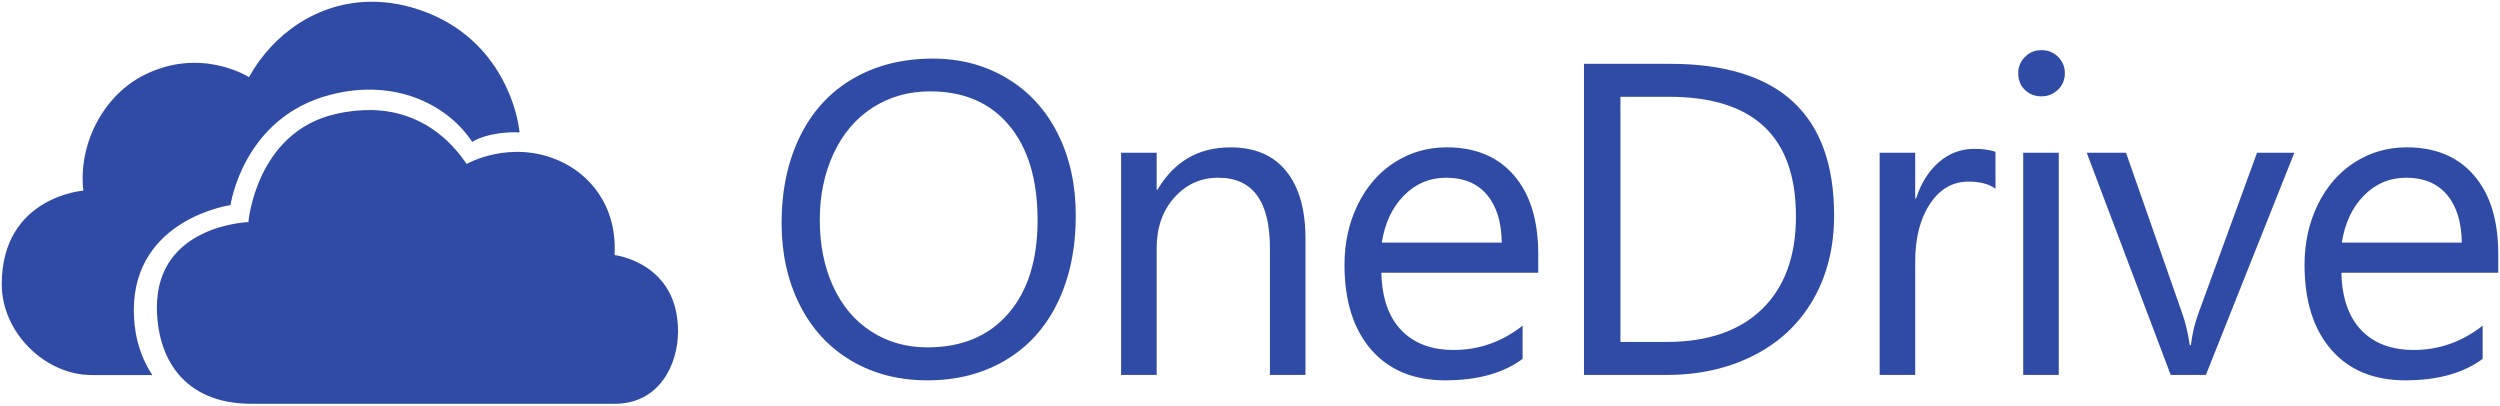 <?xml version="1.0" encoding="UTF-8" standalone="no"?>
<!-- Created with Inkscape (http://www.inkscape.org/) -->

<svg
   xmlns:dc="http://purl.org/dc/elements/1.1/"
   xmlns:cc="http://creativecommons.org/ns#"
   xmlns:rdf="http://www.w3.org/1999/02/22-rdf-syntax-ns#"
   xmlns:svg="http://www.w3.org/2000/svg"
   xmlns="http://www.w3.org/2000/svg"
   xmlns:sodipodi="http://sodipodi.sourceforge.net/DTD/sodipodi-0.dtd"
   xmlns:inkscape="http://www.inkscape.org/namespaces/inkscape"
   viewBox="0 0 142.914 23.184"
   width="100%"
   version="1.1"
   id="svg8"
   inkscape:version="0.92.2 (5c3e80d, 2017-08-06)"
   sodipodi:docname="onedrive_logo.svg">
  <defs
     id="defs2" />
  <sodipodi:namedview
     id="base"
     pagecolor="#ffffff"
     bordercolor="#666666"
     borderopacity="1.0"
     inkscape:pageopacity="0.0"
     inkscape:pageshadow="2"
     inkscape:zoom="2.8"
     inkscape:cx="60.250949"
     inkscape:cy="31.325342"
     inkscape:document-units="mm"
     inkscape:current-layer="layer1"
     showgrid="false"
     fit-margin-top="0.1"
     fit-margin-left="0.1"
     fit-margin-right="0.1"
     fit-margin-bottom="0.1"
     inkscape:window-width="1366"
     inkscape:window-height="705"
     inkscape:window-x="-8"
     inkscape:window-y="-8"
     inkscape:window-maximized="1" />
  <g
     inkscape:label="Livello 1"
     inkscape:groupmode="layer"
     id="layer1"
     transform="translate(-12.076,-16.289)">
    <path
       style="fill:#304ba6;fill-opacity:1;fill-rule:nonzero;stroke:none;stroke-width:0.353"
       d="M 21.182 0.1 C 18.125 0.13 15.594 1.956 14.232 4.41 C 14.232 4.41 11.483 2.638 8.205 4.307 C 5.901 5.48 4.463 8.238 4.764 10.898 C 4.764 10.898 0.1 11.242 0.1 16.252 C 0.1 19.008 2.578 21.439 5.236 21.439 L 8.707 21.439 C 7.862 20.147 7.65 18.81 7.65 17.736 C 7.65 12.5 13.178 11.725 13.178 11.725 C 13.178 11.725 13.884 6.703 18.9 5.414 C 22.787 4.416 25.734 6.163 26.99 8.113 C 26.99 8.113 27.832 7.516 29.703 7.564 C 29.513 5.844 28.32 2.238 24.389 0.711 C 23.277 0.279 22.2 0.089 21.182 0.1 z M 116.701 2.867 C 116.321 2.867 116.004 2.997 115.752 3.258 C 115.5 3.518 115.373 3.826 115.373 4.182 C 115.373 4.579 115.501 4.899 115.758 5.143 C 116.014 5.387 116.329 5.508 116.701 5.508 C 117.065 5.508 117.378 5.383 117.643 5.131 C 117.907 4.879 118.039 4.562 118.039 4.182 C 118.039 3.818 117.91 3.508 117.654 3.252 C 117.398 2.996 117.081 2.867 116.701 2.867 z M 53.324 3.35 C 51.596 3.35 50.075 3.733 48.76 4.498 C 47.445 5.263 46.437 6.361 45.734 7.791 C 45.032 9.222 44.68 10.875 44.68 12.752 C 44.68 14.496 45.026 16.057 45.721 17.434 C 46.415 18.81 47.397 19.873 48.666 20.621 C 49.935 21.37 51.385 21.742 53.014 21.742 C 54.7 21.742 56.19 21.359 57.484 20.59 C 58.778 19.821 59.771 18.723 60.461 17.297 C 61.151 15.871 61.498 14.212 61.498 12.318 C 61.498 10.574 61.157 9.018 60.475 7.654 C 59.793 6.29 58.825 5.231 57.572 4.479 C 56.32 3.726 54.903 3.35 53.324 3.35 z M 90.549 3.648 L 90.549 21.434 L 95.25 21.434 C 97.135 21.434 98.808 21.059 100.271 20.311 C 101.735 19.562 102.864 18.496 103.658 17.111 C 104.452 15.727 104.848 14.127 104.848 12.316 C 104.848 6.537 101.718 3.648 95.459 3.648 L 90.549 3.648 z M 53.164 5.223 C 55.099 5.223 56.606 5.872 57.689 7.17 C 58.772 8.468 59.314 10.275 59.314 12.59 C 59.314 14.855 58.757 16.634 57.641 17.924 C 56.524 19.214 54.981 19.857 53.014 19.857 C 51.815 19.857 50.745 19.555 49.803 18.947 C 48.86 18.339 48.134 17.479 47.625 16.367 C 47.117 15.256 46.863 13.988 46.863 12.566 C 46.863 11.169 47.127 9.902 47.656 8.77 C 48.185 7.637 48.931 6.762 49.895 6.146 C 50.858 5.531 51.948 5.223 53.164 5.223 z M 92.633 5.533 L 95.41 5.533 C 100.247 5.533 102.666 7.811 102.666 12.367 C 102.666 14.649 102.02 16.416 100.73 17.668 C 99.44 18.921 97.622 19.547 95.273 19.547 L 92.633 19.547 L 92.633 5.533 z M 21.307 6.293 C 20.664 6.275 19.962 6.34 19.197 6.514 C 14.628 7.554 14.199 12.695 14.199 12.695 C 14.199 12.695 8.969 12.861 8.969 17.559 C 8.969 20.356 10.405 23.084 14.387 23.084 L 35.133 23.084 C 37.696 23.084 38.76 20.835 38.76 18.936 C 38.76 14.999 35.133 14.58 35.133 14.58 C 35.286 11.688 33.641 9.927 31.967 9.189 C 29.157 7.949 26.674 9.373 26.674 9.373 C 25.774 8.033 24.092 6.372 21.307 6.293 z M 82.701 8.422 C 81.61 8.422 80.617 8.709 79.725 9.279 C 78.832 9.85 78.129 10.654 77.621 11.691 C 77.112 12.729 76.859 13.876 76.859 15.133 C 76.859 17.2 77.368 18.818 78.385 19.988 C 79.402 21.158 80.815 21.742 82.625 21.742 C 84.461 21.742 85.933 21.334 87.041 20.516 L 87.041 18.617 C 85.859 19.543 84.548 20.006 83.109 20.006 C 81.828 20.006 80.825 19.629 80.102 18.873 C 79.378 18.116 79 17.022 78.967 15.592 L 87.934 15.592 L 87.934 14.525 C 87.934 12.599 87.473 11.1 86.551 10.029 C 85.629 8.959 84.347 8.422 82.701 8.422 z M 137.58 8.422 C 136.489 8.422 135.496 8.709 134.604 9.279 C 133.711 9.85 133.01 10.654 132.502 11.691 C 131.993 12.729 131.74 13.876 131.74 15.133 C 131.74 17.2 132.249 18.818 133.266 19.988 C 134.283 21.158 135.695 21.742 137.506 21.742 C 139.341 21.742 140.814 21.334 141.922 20.516 L 141.922 18.617 C 140.739 19.543 139.429 20.006 137.99 20.006 C 136.709 20.006 135.706 19.629 134.982 18.873 C 134.259 18.116 133.881 17.022 133.848 15.592 L 142.814 15.592 L 142.814 14.525 C 142.814 12.599 142.354 11.1 141.432 10.029 C 140.51 8.959 139.225 8.422 137.58 8.422 z M 70.338 8.424 C 68.511 8.424 67.121 9.229 66.17 10.842 L 66.121 10.842 L 66.121 8.732 L 64.088 8.732 L 64.088 21.434 L 66.121 21.434 L 66.121 14.189 C 66.121 13.015 66.457 12.051 67.131 11.295 C 67.805 10.538 68.642 10.16 69.643 10.16 C 71.61 10.16 72.596 11.502 72.596 14.189 L 72.596 21.434 L 74.629 21.434 L 74.629 13.656 C 74.629 11.986 74.263 10.697 73.531 9.787 C 72.799 8.878 71.735 8.424 70.338 8.424 z M 112.857 8.51 C 112.096 8.51 111.423 8.763 110.836 9.271 C 110.249 9.78 109.814 10.473 109.533 11.35 L 109.484 11.35 L 109.484 8.732 L 107.451 8.732 L 107.451 21.434 L 109.484 21.434 L 109.484 14.959 C 109.484 13.603 109.766 12.502 110.328 11.654 C 110.89 10.807 111.622 10.383 112.523 10.383 C 113.193 10.383 113.71 10.518 114.074 10.791 L 114.072 8.684 C 113.791 8.568 113.386 8.51 112.857 8.51 z M 115.658 8.732 L 115.658 21.434 L 117.691 21.434 L 117.691 8.732 L 115.658 8.732 z M 119.289 8.732 L 124.09 21.434 L 126.1 21.434 L 131.158 8.732 L 129.025 8.732 L 125.639 18.01 C 125.449 18.547 125.317 19.122 125.242 19.734 L 125.182 19.734 C 125.074 19.032 124.934 18.436 124.76 17.947 L 121.535 8.732 L 119.289 8.732 z M 82.676 10.16 C 83.676 10.16 84.452 10.484 85.002 11.133 C 85.552 11.782 85.833 12.693 85.85 13.867 L 78.992 13.867 C 79.166 12.751 79.588 11.854 80.258 11.176 C 80.927 10.498 81.733 10.16 82.676 10.16 z M 137.557 10.16 C 138.557 10.16 139.331 10.484 139.881 11.133 C 140.43 11.782 140.714 12.693 140.73 13.867 L 133.873 13.867 C 134.047 12.751 134.467 11.854 135.137 11.176 C 135.806 10.498 136.614 10.16 137.557 10.16 z "
       transform="translate(12.076,16.289)"
       id="path3719" />
  </g>
</svg>
